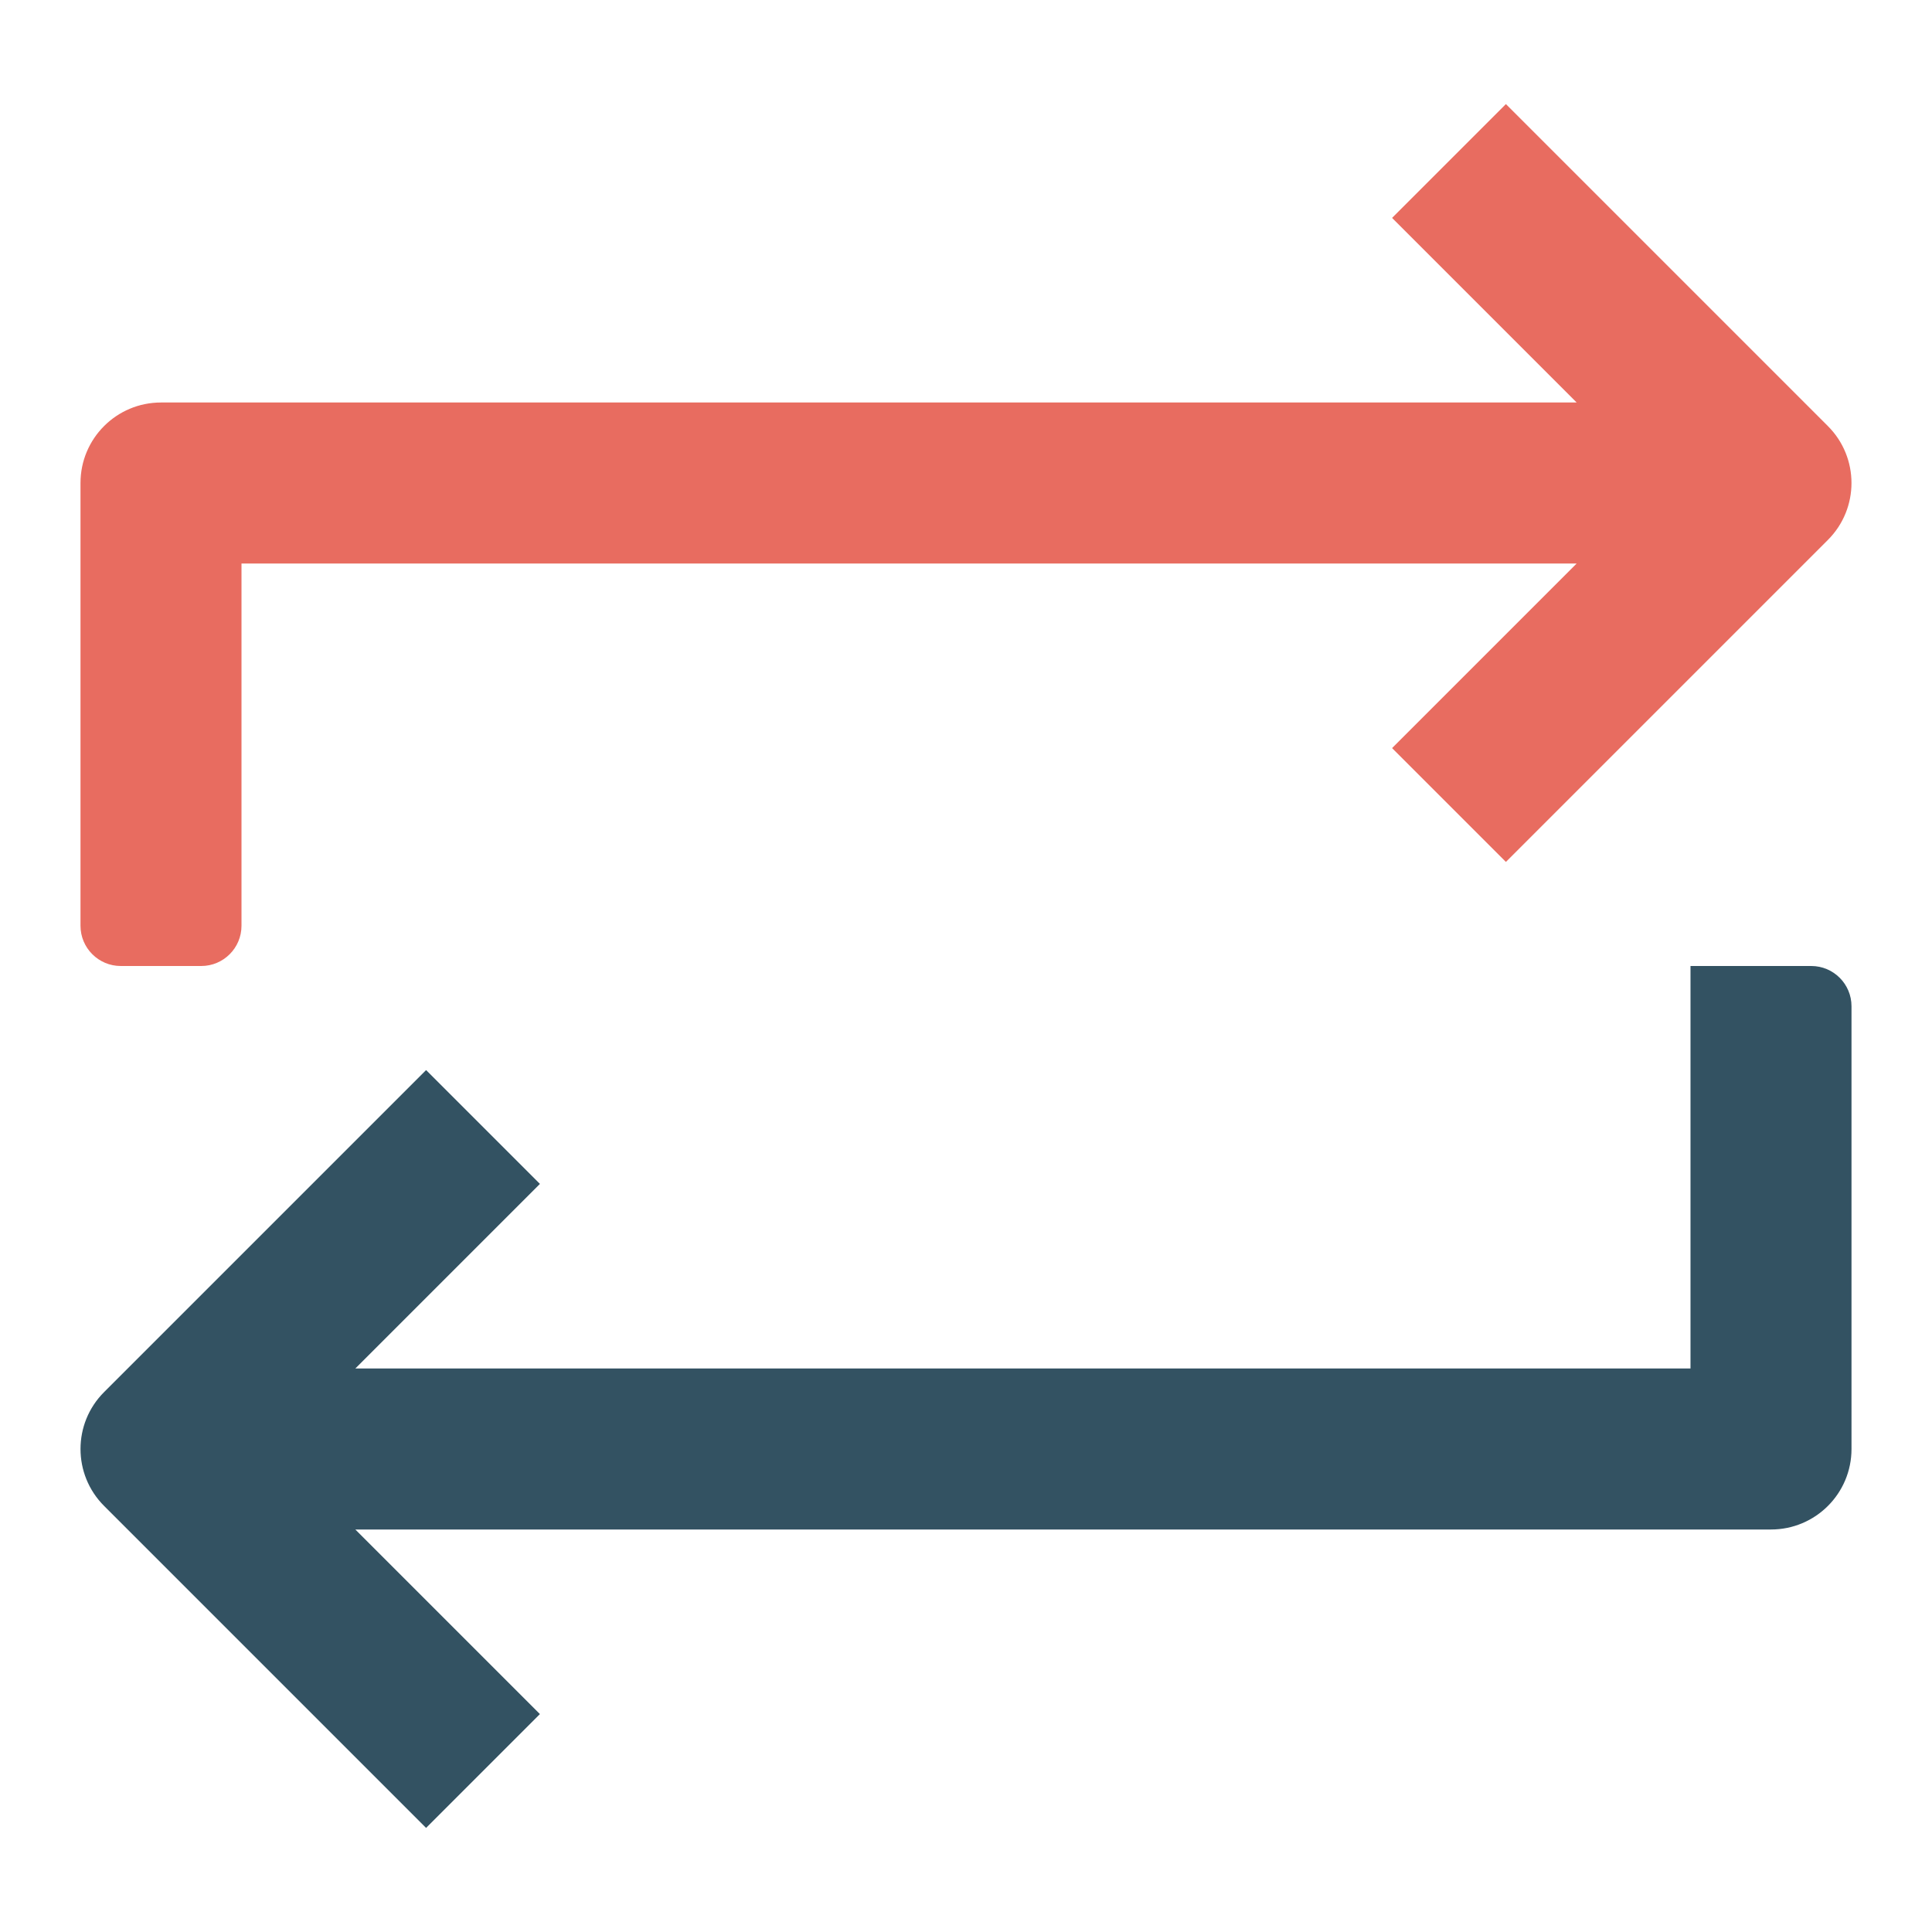 <?xml version="1.0" encoding="utf-8"?>
<!-- Generator: Adobe Illustrator 19.2.0, SVG Export Plug-In . SVG Version: 6.00 Build 0)  -->
<!DOCTYPE svg PUBLIC "-//W3C//DTD SVG 1.1//EN" "http://www.w3.org/Graphics/SVG/1.1/DTD/svg11.dtd">
<svg version="1.1" id="Layer_1" xmlns="http://www.w3.org/2000/svg" xmlns:xlink="http://www.w3.org/1999/xlink" x="0px" y="0px"
	 width="48px" height="48px" viewBox="0 0 48 48" enable-background="new 0 0 48 48" xml:space="preserve">
<path fill="#335262" d="M42,34H8.828l4.586-4.586l-2.828-2.828l-8,8c-0.781,0.781-0.781,2.047,0,2.828l8,8
	l2.828-2.828L8.828,38H44c1.105,0,2-0.895,2-2V25c0-0.552-0.448-1-1-1h-3V34z"/>
<path fill="#E86C60" d="M37.414,2.586l-2.828,2.828L39.172,10H4c-1.105,0-2,0.895-2,2v11c0,0.552,0.448,1,1,1h2
	c0.552,0,1-0.448,1-1v-9h33.172l-4.586,4.586l2.828,2.828l8-8c0.781-0.781,0.781-2.047,0-2.828
	L37.414,2.586z"/>
</svg>
